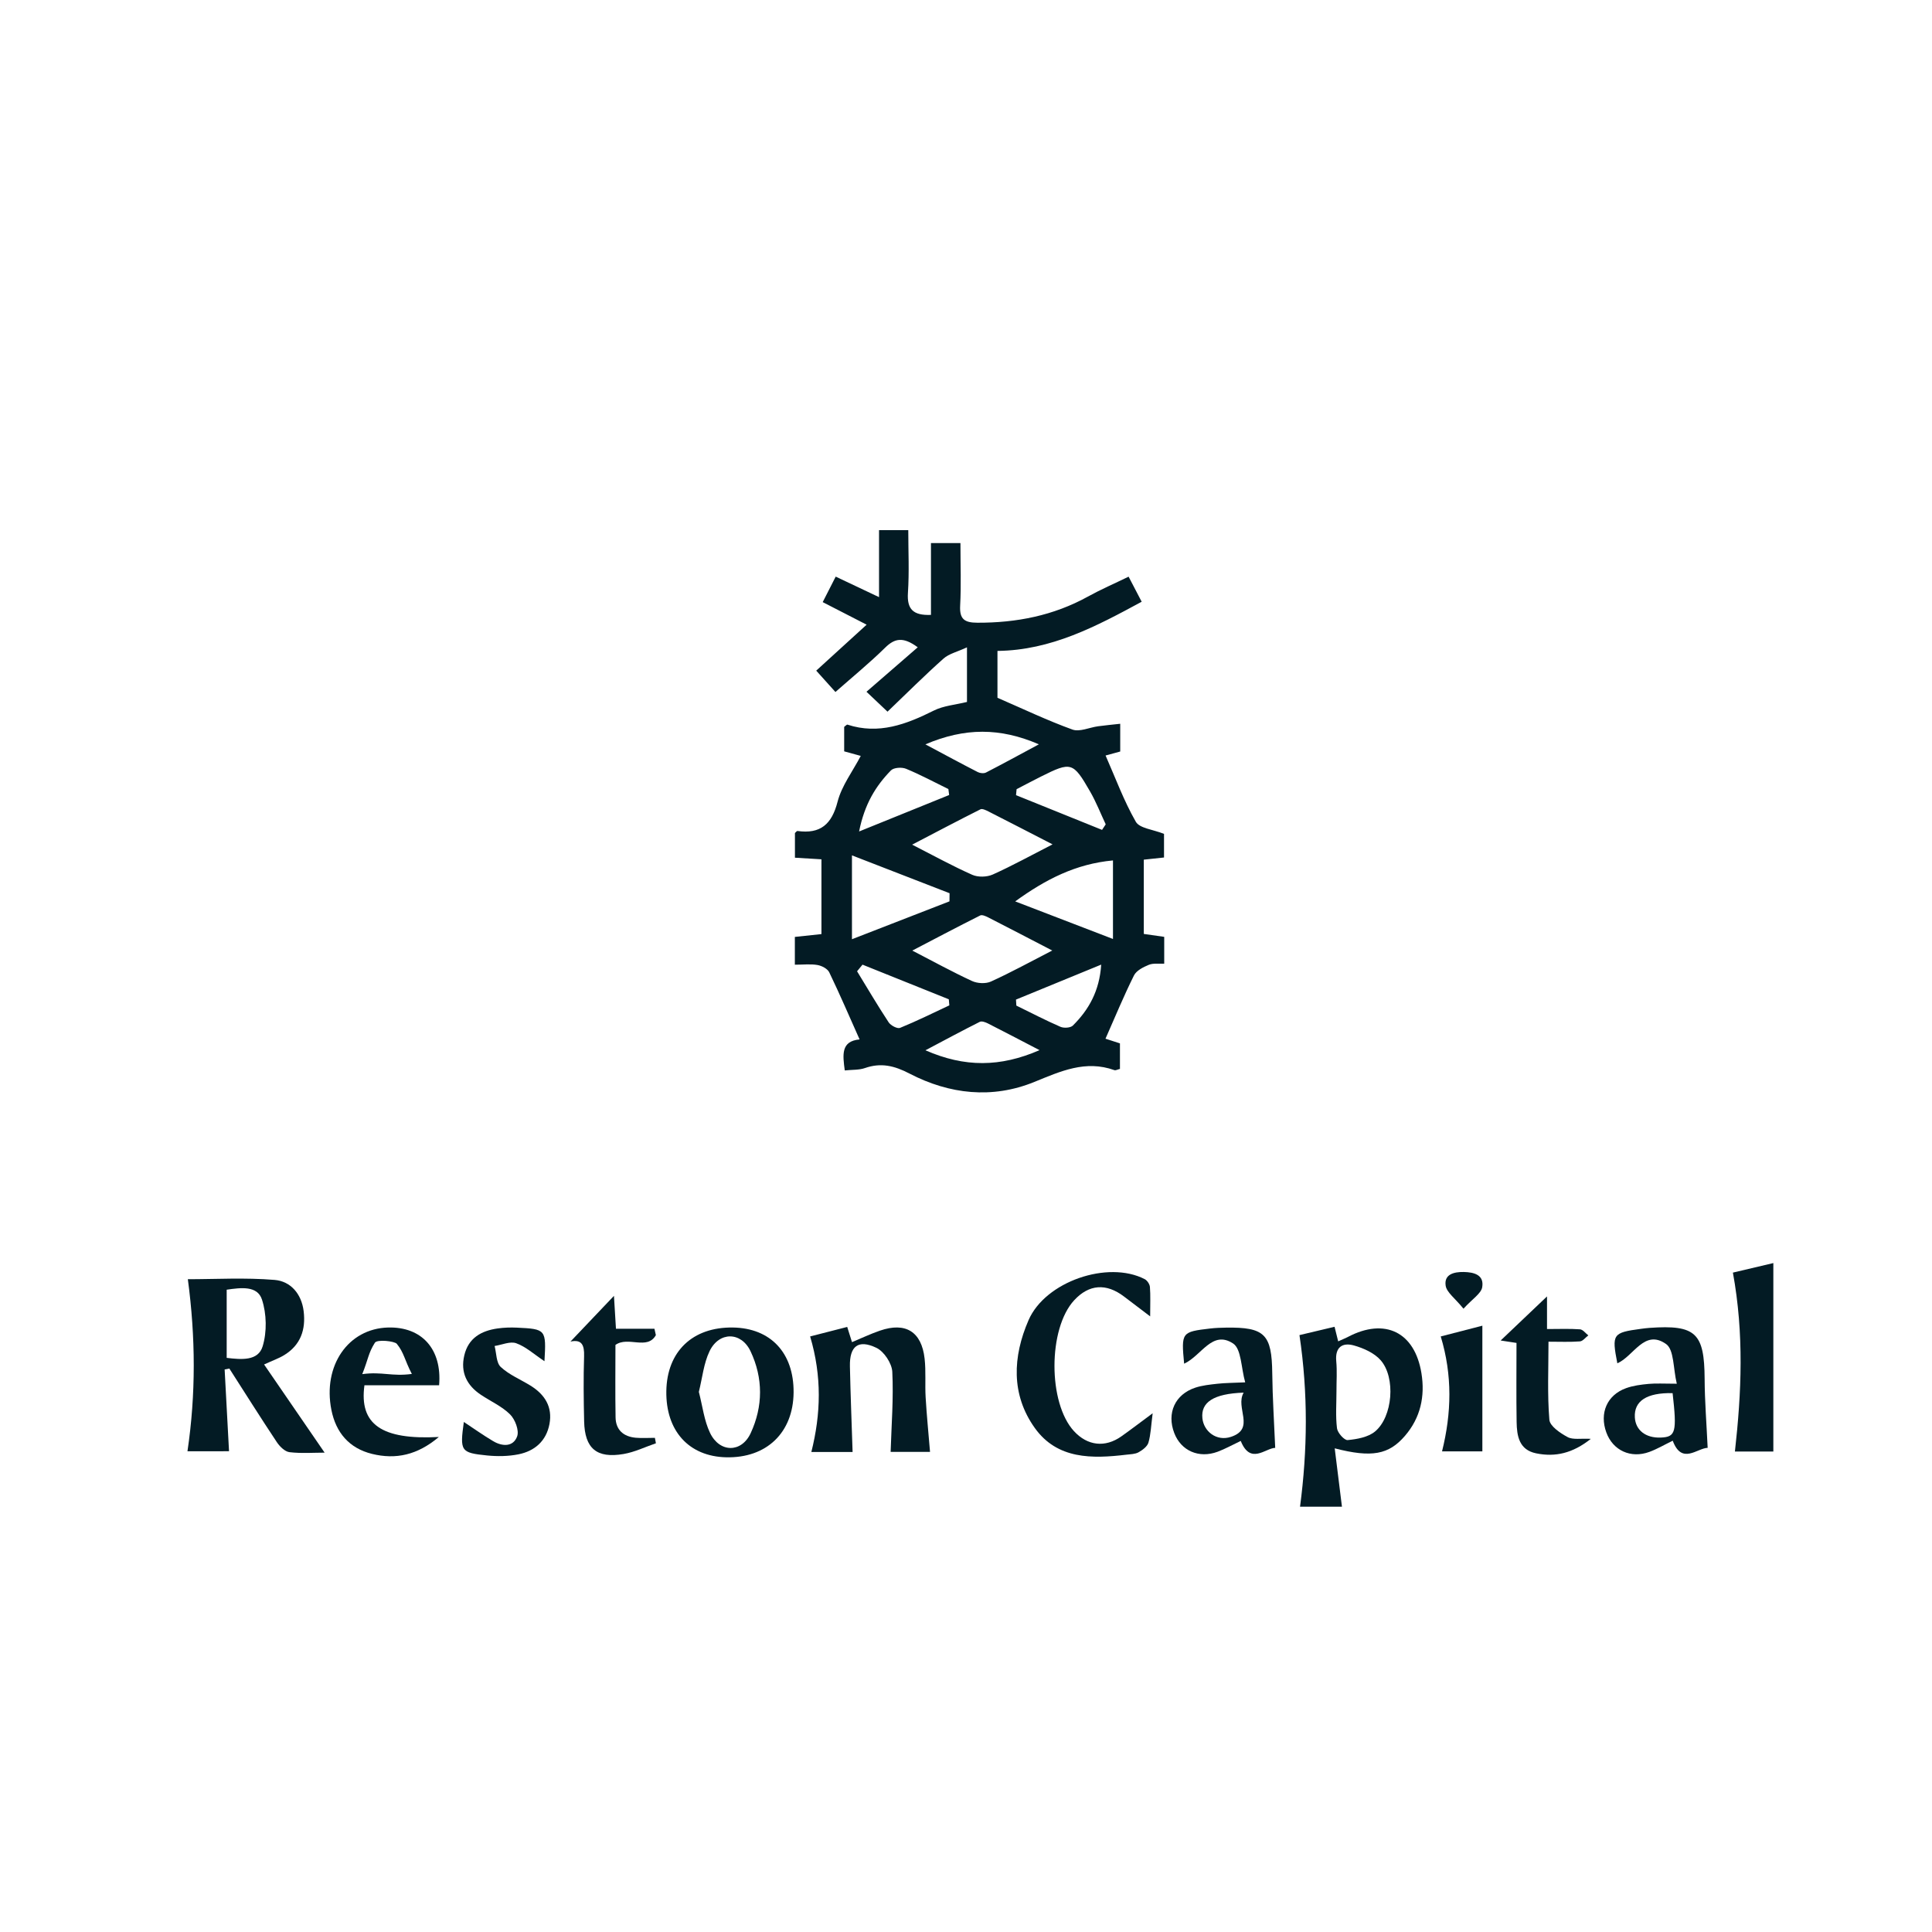 <?xml version="1.0" encoding="utf-8"?>
<!-- Generator: Adobe Illustrator 16.0.0, SVG Export Plug-In . SVG Version: 6.00 Build 0)  -->
<!DOCTYPE svg PUBLIC "-//W3C//DTD SVG 1.1//EN" "http://www.w3.org/Graphics/SVG/1.1/DTD/svg11.dtd">
<svg version="1.1" id="Layer_1" xmlns="http://www.w3.org/2000/svg" xmlns:xlink="http://www.w3.org/1999/xlink" x="0px" y="0px"
	 width="232px" height="232px" viewBox="0 0 232 232" enable-background="new 0 0 232 232" xml:space="preserve">
<g>
	<path fill-rule="evenodd" clip-rule="evenodd" fill="#031B24" d="M105.557,71.706c0-2.825,0-5.343,0-8.043c1.176,0,2.185,0,3.511,0
		c0,2.49,0.126,5.018-0.041,7.526c-0.129,1.956,0.615,2.736,2.765,2.649c0-2.854,0-5.703,0-8.623c1.307,0,2.332,0,3.54,0
		c0,2.587,0.098,5.057-0.035,7.514c-0.088,1.64,0.538,2.044,2.07,2.049c4.69,0.016,9.132-0.853,13.273-3.139
		c1.54-0.851,3.164-1.553,4.886-2.39c0.534,1.022,1.017,1.948,1.57,3.01c-5.466,2.962-10.863,5.832-17.318,5.905
		c0,2.15,0,4.036,0,5.628c3.086,1.337,5.989,2.726,9.001,3.815c0.866,0.313,2.044-0.254,3.083-0.394
		c0.831-0.113,1.667-0.19,2.657-0.3c0,1.151,0,2.169,0,3.331c-0.607,0.166-1.268,0.346-1.759,0.48
		c1.18,2.675,2.19,5.438,3.632,7.955c0.453,0.792,2.063,0.924,3.386,1.455c0,0.653,0,1.68,0,2.837
		c-0.753,0.081-1.502,0.161-2.428,0.26c0,2.902,0,5.824,0,8.919c0.704,0.1,1.517,0.217,2.452,0.351c0,1.012,0,2.041,0,3.218
		c-0.642,0.036-1.314-0.079-1.852,0.141c-0.669,0.274-1.49,0.691-1.782,1.277c-1.219,2.45-2.265,4.987-3.418,7.594
		c0.352,0.113,0.992,0.32,1.736,0.561c0,0.992,0,2.02,0,3.066c-0.278,0.065-0.51,0.205-0.671,0.146
		c-3.468-1.24-6.445,0.131-9.608,1.418c-5.054,2.061-10.196,1.488-14.986-1.002c-1.823-0.949-3.432-1.337-5.361-0.663
		c-0.707,0.247-1.519,0.188-2.418,0.284c-0.244-1.854-0.488-3.517,1.779-3.724c-1.22-2.733-2.374-5.423-3.642-8.056
		c-0.207-0.431-0.89-0.787-1.406-0.878c-0.821-0.146-1.688-0.039-2.725-0.039c0-1.097,0-2.113,0-3.336
		c0.971-0.104,2.047-0.218,3.193-0.34c0-2.992,0-5.87,0-8.98c-0.995-0.06-2.016-0.122-3.183-0.192c0-1.031,0-1.99,0-2.961
		c0.096-0.081,0.215-0.258,0.308-0.246c2.748,0.379,4.113-0.796,4.813-3.517c0.493-1.917,1.801-3.626,2.783-5.5
		c-0.622-0.171-1.282-0.353-1.991-0.548c0-1.034,0-2.008,0-2.94c0.177-0.126,0.315-0.292,0.391-0.268
		c3.757,1.226,7.069-0.037,10.38-1.692c1.168-0.584,2.578-0.686,3.975-1.032c0-1.986,0-3.936,0-6.557
		c-1.174,0.544-2.163,0.766-2.824,1.355c-2.266,2.019-4.415,4.167-6.718,6.37c-0.628-0.594-1.38-1.306-2.526-2.391
		c2.045-1.774,4.044-3.509,6.155-5.34c-1.762-1.3-2.77-1.079-3.912,0.044c-1.86,1.83-3.89,3.487-5.971,5.324
		c-0.754-0.838-1.447-1.608-2.307-2.564c1.977-1.802,3.923-3.576,6.054-5.519c-1.862-0.957-3.535-1.815-5.276-2.71
		c0.529-1.038,1.006-1.972,1.561-3.061C102.058,70.051,103.68,70.819,105.557,71.706z M126.393,101.394
		c-2.705-1.393-5.194-2.682-7.694-3.951c-0.297-0.15-0.739-0.369-0.965-0.257c-2.703,1.357-5.378,2.77-8.202,4.242
		c2.565,1.308,4.847,2.568,7.221,3.622c0.692,0.307,1.762,0.278,2.462-0.036C121.583,103.951,123.861,102.689,126.393,101.394z
		 M126.357,114.141c-2.703-1.402-5.186-2.698-7.68-3.972c-0.296-0.151-0.741-0.354-0.971-0.238
		c-2.708,1.359-5.388,2.774-8.155,4.217c2.534,1.309,4.814,2.566,7.171,3.654c0.646,0.298,1.647,0.351,2.278,0.063
		C121.427,116.761,123.769,115.473,126.357,114.141z M102.306,102.715c0,3.707,0,6.533,0,10.07c4.232-1.644,7.97-3.096,11.709-4.548
		c0.003-0.325,0.007-0.652,0.011-0.977C110.231,105.789,106.438,104.317,102.306,102.715z M133.649,112.754c0-3.661,0-6.445,0-9.431
		c-4.464,0.413-8.086,2.27-11.741,4.919C125.653,109.682,129.399,111.122,133.649,112.754z M103.574,115.838
		c-0.219,0.266-0.437,0.531-0.655,0.796c1.255,2.053,2.474,4.127,3.797,6.135c0.249,0.378,1.04,0.794,1.364,0.662
		c2.007-0.817,3.953-1.785,5.919-2.703c-0.021-0.243-0.041-0.486-0.062-0.729C110.484,118.613,107.028,117.226,103.574,115.838z
		 M113.977,95.468c-0.031-0.238-0.062-0.476-0.092-0.714c-1.69-0.828-3.353-1.724-5.088-2.439c-0.509-0.21-1.474-0.148-1.81,0.197
		c-1.812,1.861-3.163,4.02-3.824,7.334C107.085,98.259,110.531,96.863,113.977,95.468z M122.002,120.033
		c0.016,0.24,0.03,0.48,0.045,0.722c1.76,0.86,3.499,1.765,5.293,2.546c0.414,0.18,1.209,0.133,1.492-0.148
		c1.903-1.891,3.197-4.14,3.404-7.32C128.825,117.232,125.413,118.634,122.002,120.033z M122.075,94.767
		c-0.023,0.239-0.046,0.479-0.068,0.718c3.443,1.39,6.888,2.78,10.331,4.17c0.146-0.222,0.294-0.444,0.44-0.666
		c-0.622-1.322-1.156-2.694-1.884-3.956c-2.041-3.543-2.27-3.587-5.868-1.792C124.036,93.736,123.059,94.258,122.075,94.767z
		 M124.831,126.105c-2.347-1.219-4.269-2.23-6.206-3.211c-0.29-0.146-0.733-0.307-0.97-0.188c-2.096,1.052-4.16,2.165-6.526,3.415
		C115.849,128.191,120.119,128.155,124.831,126.105z M111.125,89.384c2.359,1.258,4.315,2.319,6.296,3.333
		c0.271,0.139,0.727,0.181,0.983,0.049c2.028-1.043,4.03-2.14,6.347-3.385C120.097,87.366,115.851,87.368,111.125,89.384z"/>
	<path fill-rule="evenodd" clip-rule="evenodd" fill="#031B24" d="M22.512,174.27c1.018-6.869,0.976-13.703,0.045-20.658
		c3.325,0,6.894-0.209,10.42,0.084c1.913,0.158,3.229,1.662,3.486,3.75c0.273,2.219-0.361,4.066-2.333,5.277
		c-0.646,0.396-1.382,0.65-2.418,1.127c2.435,3.547,4.797,6.988,7.268,10.588c-1.345,0-2.798,0.113-4.218-0.057
		c-0.554-0.066-1.172-0.68-1.52-1.203c-1.942-2.92-3.809-5.889-5.703-8.842c-0.188,0.039-0.376,0.076-0.564,0.113
		c0.173,3.227,0.346,6.451,0.527,9.82C26.059,174.27,24.227,174.27,22.512,174.27z M27.221,154.871c0,2.844,0,5.479,0,8.186
		c1.782,0.213,3.78,0.391,4.319-1.387c0.525-1.73,0.481-3.898-0.084-5.621C30.905,154.371,28.959,154.619,27.221,154.871z"/>
	<path fill-rule="evenodd" clip-rule="evenodd" fill="#031B24" d="M160.276,173.92c0.307,2.471,0.579,4.67,0.869,7.01
		c-1.585,0-3.369,0-5.033,0c0.897-6.777,0.977-13.588-0.068-20.607c1.232-0.293,2.648-0.629,4.214-1
		c0.147,0.592,0.273,1.1,0.434,1.75c0.447-0.203,0.824-0.35,1.181-0.537c4.43-2.324,8.013-0.586,8.817,4.361
		c0.45,2.77-0.104,5.35-1.984,7.531C166.773,174.67,164.741,175.076,160.276,173.92z M160.487,167.068
		c0,1.484-0.119,2.984,0.063,4.445c0.067,0.545,0.882,1.455,1.281,1.416c1.128-0.107,2.447-0.342,3.28-1.025
		c2.132-1.756,2.513-6.479,0.681-8.566c-0.763-0.871-2.049-1.443-3.205-1.77c-1.388-0.391-2.286,0.205-2.126,1.898
		C160.573,164.656,160.482,165.867,160.487,167.068z"/>
	<path fill-rule="evenodd" clip-rule="evenodd" fill="#031B24" d="M102.382,174.361c-1.384,0-3.135,0-4.953,0
		c1.149-4.582,1.279-9.082-0.146-13.877c1.386-0.355,2.839-0.729,4.453-1.143c0.205,0.652,0.379,1.205,0.574,1.826
		c1.144-0.475,2.226-0.992,3.353-1.379c3.077-1.061,4.998,0.109,5.366,3.352c0.174,1.539,0.032,3.109,0.124,4.66
		c0.128,2.158,0.343,4.309,0.527,6.545c-1.557,0-3.305,0-4.73,0c0.099-3.23,0.358-6.434,0.199-9.617
		c-0.051-1.018-0.992-2.439-1.907-2.877c-2.188-1.047-3.233-0.197-3.182,2.227C102.132,167.434,102.267,170.787,102.382,174.361z"/>
	<path fill-rule="evenodd" clip-rule="evenodd" fill="#031B24" d="M138.415,169.709c-0.194,1.496-0.223,2.547-0.507,3.523
		c-0.139,0.471-0.709,0.895-1.183,1.16c-0.409,0.229-0.955,0.229-1.447,0.289c-4.129,0.496-8.308,0.576-11.012-3.199
		c-2.88-4.025-2.655-8.582-0.754-12.955c2.021-4.648,9.525-7.201,13.942-4.928c0.301,0.154,0.604,0.604,0.631,0.938
		c0.082,1.025,0.03,2.061,0.03,3.537c-1.273-0.965-2.206-1.672-3.137-2.381c-2.144-1.633-4.21-1.479-5.989,0.447
		c-3.143,3.404-3.156,12.318-0.021,15.719c1.625,1.762,3.739,2.004,5.692,0.621C135.798,171.676,136.902,170.828,138.415,169.709z"
		/>
	<path fill-rule="evenodd" clip-rule="evenodd" fill="#031B24" d="M80.015,167.049c0.073-4.76,3.15-7.705,7.985-7.637
		c4.541,0.063,7.336,3.051,7.297,7.801c-0.041,4.822-3.245,7.898-8.105,7.783C82.715,174.891,79.942,171.818,80.015,167.049z
		 M83.92,167.141c0.444,1.707,0.632,3.436,1.34,4.918c1.148,2.402,3.774,2.428,4.881,0.043c1.496-3.219,1.512-6.619-0.016-9.844
		c-1.12-2.363-3.77-2.379-4.916-0.01C84.498,163.723,84.34,165.465,83.92,167.141z"/>
	<path fill-rule="evenodd" clip-rule="evenodd" fill="#031B24" d="M205.061,173.861c-1.265,0.031-3.104,2.074-4.195-0.857
		c-1.041,0.506-1.894,1.012-2.809,1.346c-2.238,0.82-4.375-0.178-5.163-2.332c-0.851-2.328,0.082-4.506,2.382-5.328
		c0.852-0.305,1.785-0.424,2.692-0.508c0.903-0.086,1.819-0.021,3.387-0.021c-0.444-1.828-0.314-4.08-1.287-4.766
		c-2.611-1.838-3.88,1.463-5.854,2.316c-0.681-3.51-0.562-3.684,2.825-4.139c0.351-0.047,0.701-0.094,1.054-0.117
		c5.541-0.389,6.573,0.615,6.604,6.135C204.71,168.238,204.922,170.885,205.061,173.861z M200.851,167.291
		c-3.109-0.066-4.646,0.947-4.534,2.914c0.088,1.543,1.304,2.49,3.111,2.422C201.224,172.557,201.383,171.984,200.851,167.291z"/>
	<path fill-rule="evenodd" clip-rule="evenodd" fill="#031B24" d="M142.194,163.756c-0.354-3.768-0.315-3.822,3.128-4.225
		c0.63-0.074,1.269-0.096,1.903-0.105c4.66-0.074,5.5,0.809,5.551,5.488c0.032,2.926,0.227,5.848,0.355,8.949
		c-1.189,0.037-2.976,2.07-4.138-0.832c-1.014,0.479-1.869,0.961-2.778,1.299c-2.252,0.834-4.391-0.115-5.208-2.248
		c-0.915-2.389,0.082-4.629,2.514-5.443c0.857-0.285,1.79-0.377,2.697-0.477c0.896-0.1,1.802-0.096,3.309-0.166
		c-0.498-1.756-0.455-4.02-1.46-4.672C145.549,159.684,144.289,162.797,142.194,163.756z M149.341,167.232
		c-3.641,0.123-5.146,1.172-4.955,3.068c0.156,1.576,1.686,2.816,3.424,2.244C150.805,171.559,148.289,169.047,149.341,167.232z"/>
	<path fill-rule="evenodd" clip-rule="evenodd" fill="#031B24" d="M52.73,166.348c-2.983,0-5.993,0-8.967,0
		c-0.641,4.688,2.052,6.576,8.933,6.209c-2.555,2.166-5.168,2.736-8.03,2.029c-2.73-0.674-4.333-2.553-4.873-5.289
		c-1.049-5.311,2.021-9.75,6.797-9.885C50.634,159.299,53.096,161.984,52.73,166.348z M49.456,164.986
		c-0.866-1.656-0.946-2.572-1.808-3.619c-0.268-0.324-2.362-0.559-2.633-0.127c-0.79,1.256-0.771,1.9-1.513,3.77
		C45.88,164.684,47.044,165.316,49.456,164.986z"/>
	<path fill-rule="evenodd" clip-rule="evenodd" fill="#031B24" d="M65.381,163.457c-1.271-0.846-2.241-1.744-3.386-2.154
		c-0.733-0.266-1.725,0.193-2.601,0.328c0.226,0.857,0.187,2.004,0.736,2.518c1.01,0.943,2.377,1.498,3.578,2.242
		c1.714,1.063,2.666,2.553,2.271,4.623c-0.387,2.031-1.77,3.23-3.71,3.623c-1.223,0.246-2.536,0.264-3.783,0.139
		c-3.175-0.322-3.271-0.52-2.787-4.023c1.212,0.799,2.34,1.607,3.531,2.311c1.104,0.654,2.413,0.695,2.873-0.588
		c0.254-0.709-0.247-2.027-0.849-2.627c-0.979-0.975-2.33-1.57-3.505-2.357c-1.7-1.133-2.475-2.699-1.995-4.736
		c0.49-2.086,2.04-2.955,4.002-3.232c0.765-0.107,1.553-0.133,2.326-0.096C65.561,159.594,65.601,159.652,65.381,163.457z"/>
	<path fill-rule="evenodd" clip-rule="evenodd" fill="#031B24" d="M208.092,152.818c1.267-0.299,2.759-0.652,4.856-1.146
		c0,7.68,0,15.092,0,22.629c-1.244,0-3.034,0-4.614,0C209.126,167.23,209.441,160.203,208.092,152.818z"/>
	<path fill-rule="evenodd" clip-rule="evenodd" fill="#031B24" d="M182.106,161.262c-0.721-0.109-1.233-0.188-1.902-0.291
		c1.884-1.789,3.604-3.424,5.566-5.293c0,1.322,0,2.449,0,3.916c1.482,0,2.727-0.055,3.96,0.035c0.35,0.025,0.667,0.473,1,0.727
		c-0.336,0.252-0.656,0.695-1.01,0.721c-1.182,0.092-2.375,0.037-3.772,0.037c0,3.223-0.147,6.314,0.104,9.373
		c0.063,0.768,1.309,1.607,2.189,2.08c0.647,0.348,1.587,0.146,2.789,0.213c-2.171,1.732-4.271,2.213-6.573,1.738
		c-2.043-0.418-2.31-2.088-2.337-3.77C182.07,167.646,182.106,164.545,182.106,161.262z"/>
	<path fill-rule="evenodd" clip-rule="evenodd" fill="#031B24" d="M78.764,173.313c-1.29,0.441-2.549,1.059-3.875,1.287
		c-3.241,0.559-4.67-0.66-4.744-3.914c-0.06-2.609-0.09-5.223-0.006-7.83c0.042-1.33-0.272-2.053-1.635-1.756
		c1.646-1.73,3.314-3.484,5.222-5.49c0.083,1.357,0.154,2.539,0.24,3.953c1.594,0,3.108,0,4.622,0
		c0.057,0.256,0.114,0.508,0.17,0.764c-1.04,1.846-3.327,0.084-4.853,1.174c0,2.809-0.037,5.758,0.015,8.705
		c0.027,1.506,0.952,2.305,2.412,2.441c0.764,0.068,1.539,0.012,2.309,0.012C78.681,172.877,78.723,173.094,78.764,173.313z"/>
	<path fill-rule="evenodd" clip-rule="evenodd" fill="#031B24" d="M173.009,160.484c1.444-0.373,2.918-0.754,4.997-1.291
		c0,5.203,0,10.076,0,15.09c-1.261,0-3.036,0-4.841,0C174.309,169.68,174.423,165.164,173.009,160.484z"/>
	<path fill-rule="evenodd" clip-rule="evenodd" fill="#031B24" d="M175.739,157.152c-1.024-1.266-2.02-1.955-2.141-2.771
		c-0.202-1.361,0.996-1.656,2.164-1.637c1.246,0.021,2.48,0.348,2.225,1.832C177.855,155.338,176.838,155.947,175.739,157.152z"/>
</g>
</svg>
